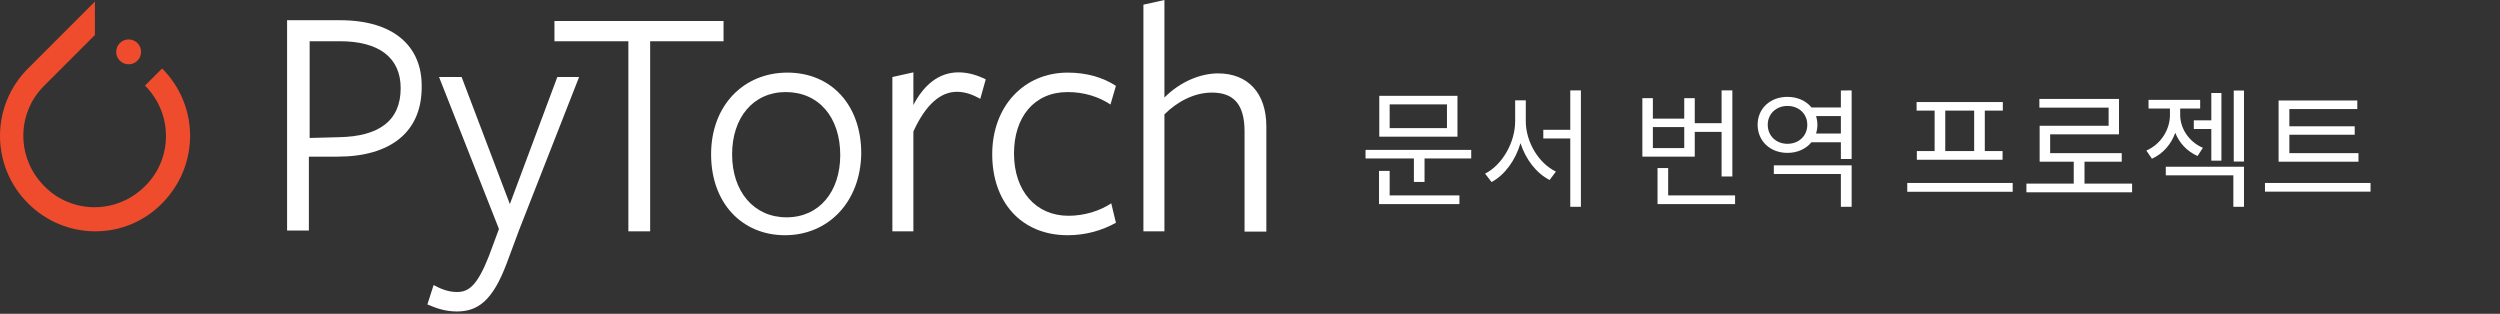 <svg width="964" height="121" viewBox="0 0 964 121" fill="none" xmlns="http://www.w3.org/2000/svg">
<rect x="0" y="0" width="964" height="121" fill="#333333" stroke="none"/>
<path d="M62.5 26.4L55.9 33C66.7 43.8 66.7 61.2 55.9 71.8C45.1 82.6 27.7 82.6 17.1 71.8C6.3 61 6.3 43.6 17.1 33L34.2 15.9L36.6 13.5V0.6L10.8 26.4C-3.6 40.8 -3.6 64 10.8 78.4C25.2 92.8 48.4 92.8 62.5 78.4C76.9 63.9 76.9 40.8 62.5 26.4Z" fill="#EE4C2C"/>
<path d="M49.6 24.8C52.251 24.8 54.4 22.651 54.4 20C54.4 17.349 52.251 15.2 49.6 15.2C46.949 15.2 44.8 17.349 44.8 20C44.8 22.651 46.949 24.8 49.6 24.8Z" fill="#EE4C2C"/>
<path d="M130.2 60.4H119.1V88.9H110.7V7.8C110.7 7.8 129.9 7.8 131.1 7.8C152.4 7.8 162.6 18.3 162.6 33C162.9 51.1 150.3 60.4 130.2 60.4ZM131.1 15.9C130.2 15.9 119.4 15.9 119.4 15.9V53.2L130.8 52.9C146.1 52.6 154.5 46.6 154.5 34C154.5 22.2 146.1 15.9 131.1 15.9Z" fill="white"/>
<path d="M200.2 88.6L195.4 101.5C190 115.9 184.3 120.1 176.2 120.1C171.7 120.1 168.4 118.9 164.8 117.4L167.2 109.9C169.9 111.4 172.9 112.6 176.2 112.6C180.7 112.6 184 110.2 188.5 98.8L192.4 88.3L169.3 29.7H178L196.6 78.7L214.9 29.7H223.3L200.2 88.6Z" fill="white"/>
<path d="M250.7 15.9V89.2H242.3V15.9H213.8V8.1H279V15.9C278.9 15.9 250.7 15.9 250.7 15.9Z" fill="white"/>
<path d="M302.7 90.7C286.2 90.7 274.2 78.4 274.2 59.5C274.2 40.6 286.8 28 303.6 28C320.4 28 332.1 40.3 332.1 59.2C331.8 78.1 319.2 90.7 302.7 90.7ZM303 35.5C290.4 35.5 282.3 45.4 282.3 59.5C282.3 73.9 290.7 83.8 303.3 83.8C315.9 83.8 324 73.9 324 59.8C324 45.1 315.6 35.5 303 35.5Z" fill="white"/>
<path d="M352.2 89.2H344.1V29.7L352.2 27.9V40.5C356.1 33 361.8 27.9 369.6 27.9C373.5 27.9 377.1 29.1 380.1 30.6L378 38.1C375.3 36.6 372.3 35.4 369 35.4C362.7 35.4 357 40.2 352.2 50.7V89.2Z" fill="white"/>
<path d="M411.7 90.7C393.7 90.7 382.6 77.8 382.6 59.5C382.6 40.9 394.9 28 411.7 28C418.9 28 425.2 29.8 430.3 33.1L428.2 40.3C423.7 37.3 418 35.5 411.7 35.5C398.8 35.5 391 45.1 391 59.2C391 73.6 399.4 83.2 412 83.2C418 83.2 424 81.4 428.5 78.4L430.3 85.9C424.9 88.9 418.6 90.7 411.7 90.7Z" fill="white"/>
<path d="M479.9 89.2V50.7C479.9 40.2 475.7 35.7 467.3 35.7C460.4 35.7 453.8 39.3 449 44.1V89.2H440.9V1.8L449 0C449 0 449 37.3 449 37.6C455.3 31.3 463.1 28.3 469.7 28.3C481.1 28.3 488.3 35.8 488.3 48.7V89.3H479.9V89.2Z" fill="white"/>
<path d="M557.95 49.4H535.85V40.25H557.95V49.4ZM562 36.95H531.85V52.7H562V36.95ZM535.85 65.9H531.75V78.7H562.75V75.35H535.85V65.9ZM526.55 57.8V61.1H545.2V70.15H549.3V61.1H567.3V57.8H526.55Z" fill="white"/>
<path d="M588.346 38.7H584.246V46.75C584.246 55.05 579.146 63.7 572.646 66.95L575.146 70.2C580.196 67.5 584.346 61.85 586.296 55.2C588.346 61.5 592.446 66.85 597.546 69.4L599.946 66.15C593.446 63.05 588.346 54.9 588.346 46.75V38.7ZM605.496 34.85V50.05H595.096V53.4H605.496V79.75H609.596V34.85H605.496Z" fill="white"/>
<path d="M649.445 57.1H637.345V49H649.445V57.1ZM653.495 50.85H663.845V68.05H667.995V34.85H663.845V47.5H653.495V37.85H649.445V45.75H637.345V37.85H633.295V60.4H653.495V50.85ZM643.245 75.35V64.8H639.145V78.7H669.045V75.35H643.245Z" fill="white"/>
<path d="M683.991 67.1H709.841V79.75H713.991V63.75H683.991V67.1ZM700.291 51.5C700.591 50.45 700.791 49.35 700.791 48.1C700.791 46.9 700.591 45.8 700.291 44.75H709.841V51.5H700.291ZM689.241 55.45C684.891 55.45 681.641 52.4 681.641 48.1C681.641 43.9 684.891 40.85 689.241 40.85C693.641 40.85 696.891 43.9 696.891 48.1C696.891 52.4 693.641 55.45 689.241 55.45ZM709.841 34.9V41.45H698.541C696.441 38.9 693.141 37.35 689.241 37.35C682.641 37.35 677.741 41.8 677.741 48.1C677.741 54.45 682.641 58.95 689.241 58.95C693.141 58.95 696.391 57.4 698.491 54.85H709.841V61.3H713.991V34.85L709.841 34.9Z" fill="white"/>
<path d="M761.239 58.25H750.089V42.65H761.239V58.25ZM745.989 58.25H739.139V61.6H772.189V58.25H765.339V42.65H772.289V39.35H739.039V42.65H745.989V58.25ZM735.439 70.55V73.95H776.089V70.55H735.439Z" fill="white"/>
<path d="M803.785 70.8V62.35H818.135V59.05H790.535V51.8H817.085V38.15H786.385V41.5H813.085V48.5H786.485V62.35H799.635V70.8H781.385V74.15H822.135V70.8H803.785Z" fill="white"/>
<path d="M845.931 46.4V49.75H852.681V61.95H856.581V35.85H852.681V46.4H845.931ZM849.431 57C843.831 54.6 840.681 49.3 840.681 44.35V41.85H848.381V38.5H828.481V41.85H836.731V44.4C836.731 49.75 833.431 55.55 827.631 58.05L829.781 61.2C834.131 59.25 837.231 55.55 838.781 51.2C840.331 55.1 843.281 58.35 847.381 60.15L849.431 57ZM835.131 67.6H861.181V79.75H865.281V64.3H835.131V67.6ZM861.331 34.9V62.3H865.281V34.9H861.331Z" fill="white"/>
<path d="M909.427 59.05H882.777V51.95H907.977V48.7H882.777V42.05H908.977V38.75H878.627V62.35H909.427V59.05ZM873.377 70.55V73.9H914.077V70.55H873.377Z" fill="white"/>
</svg>
